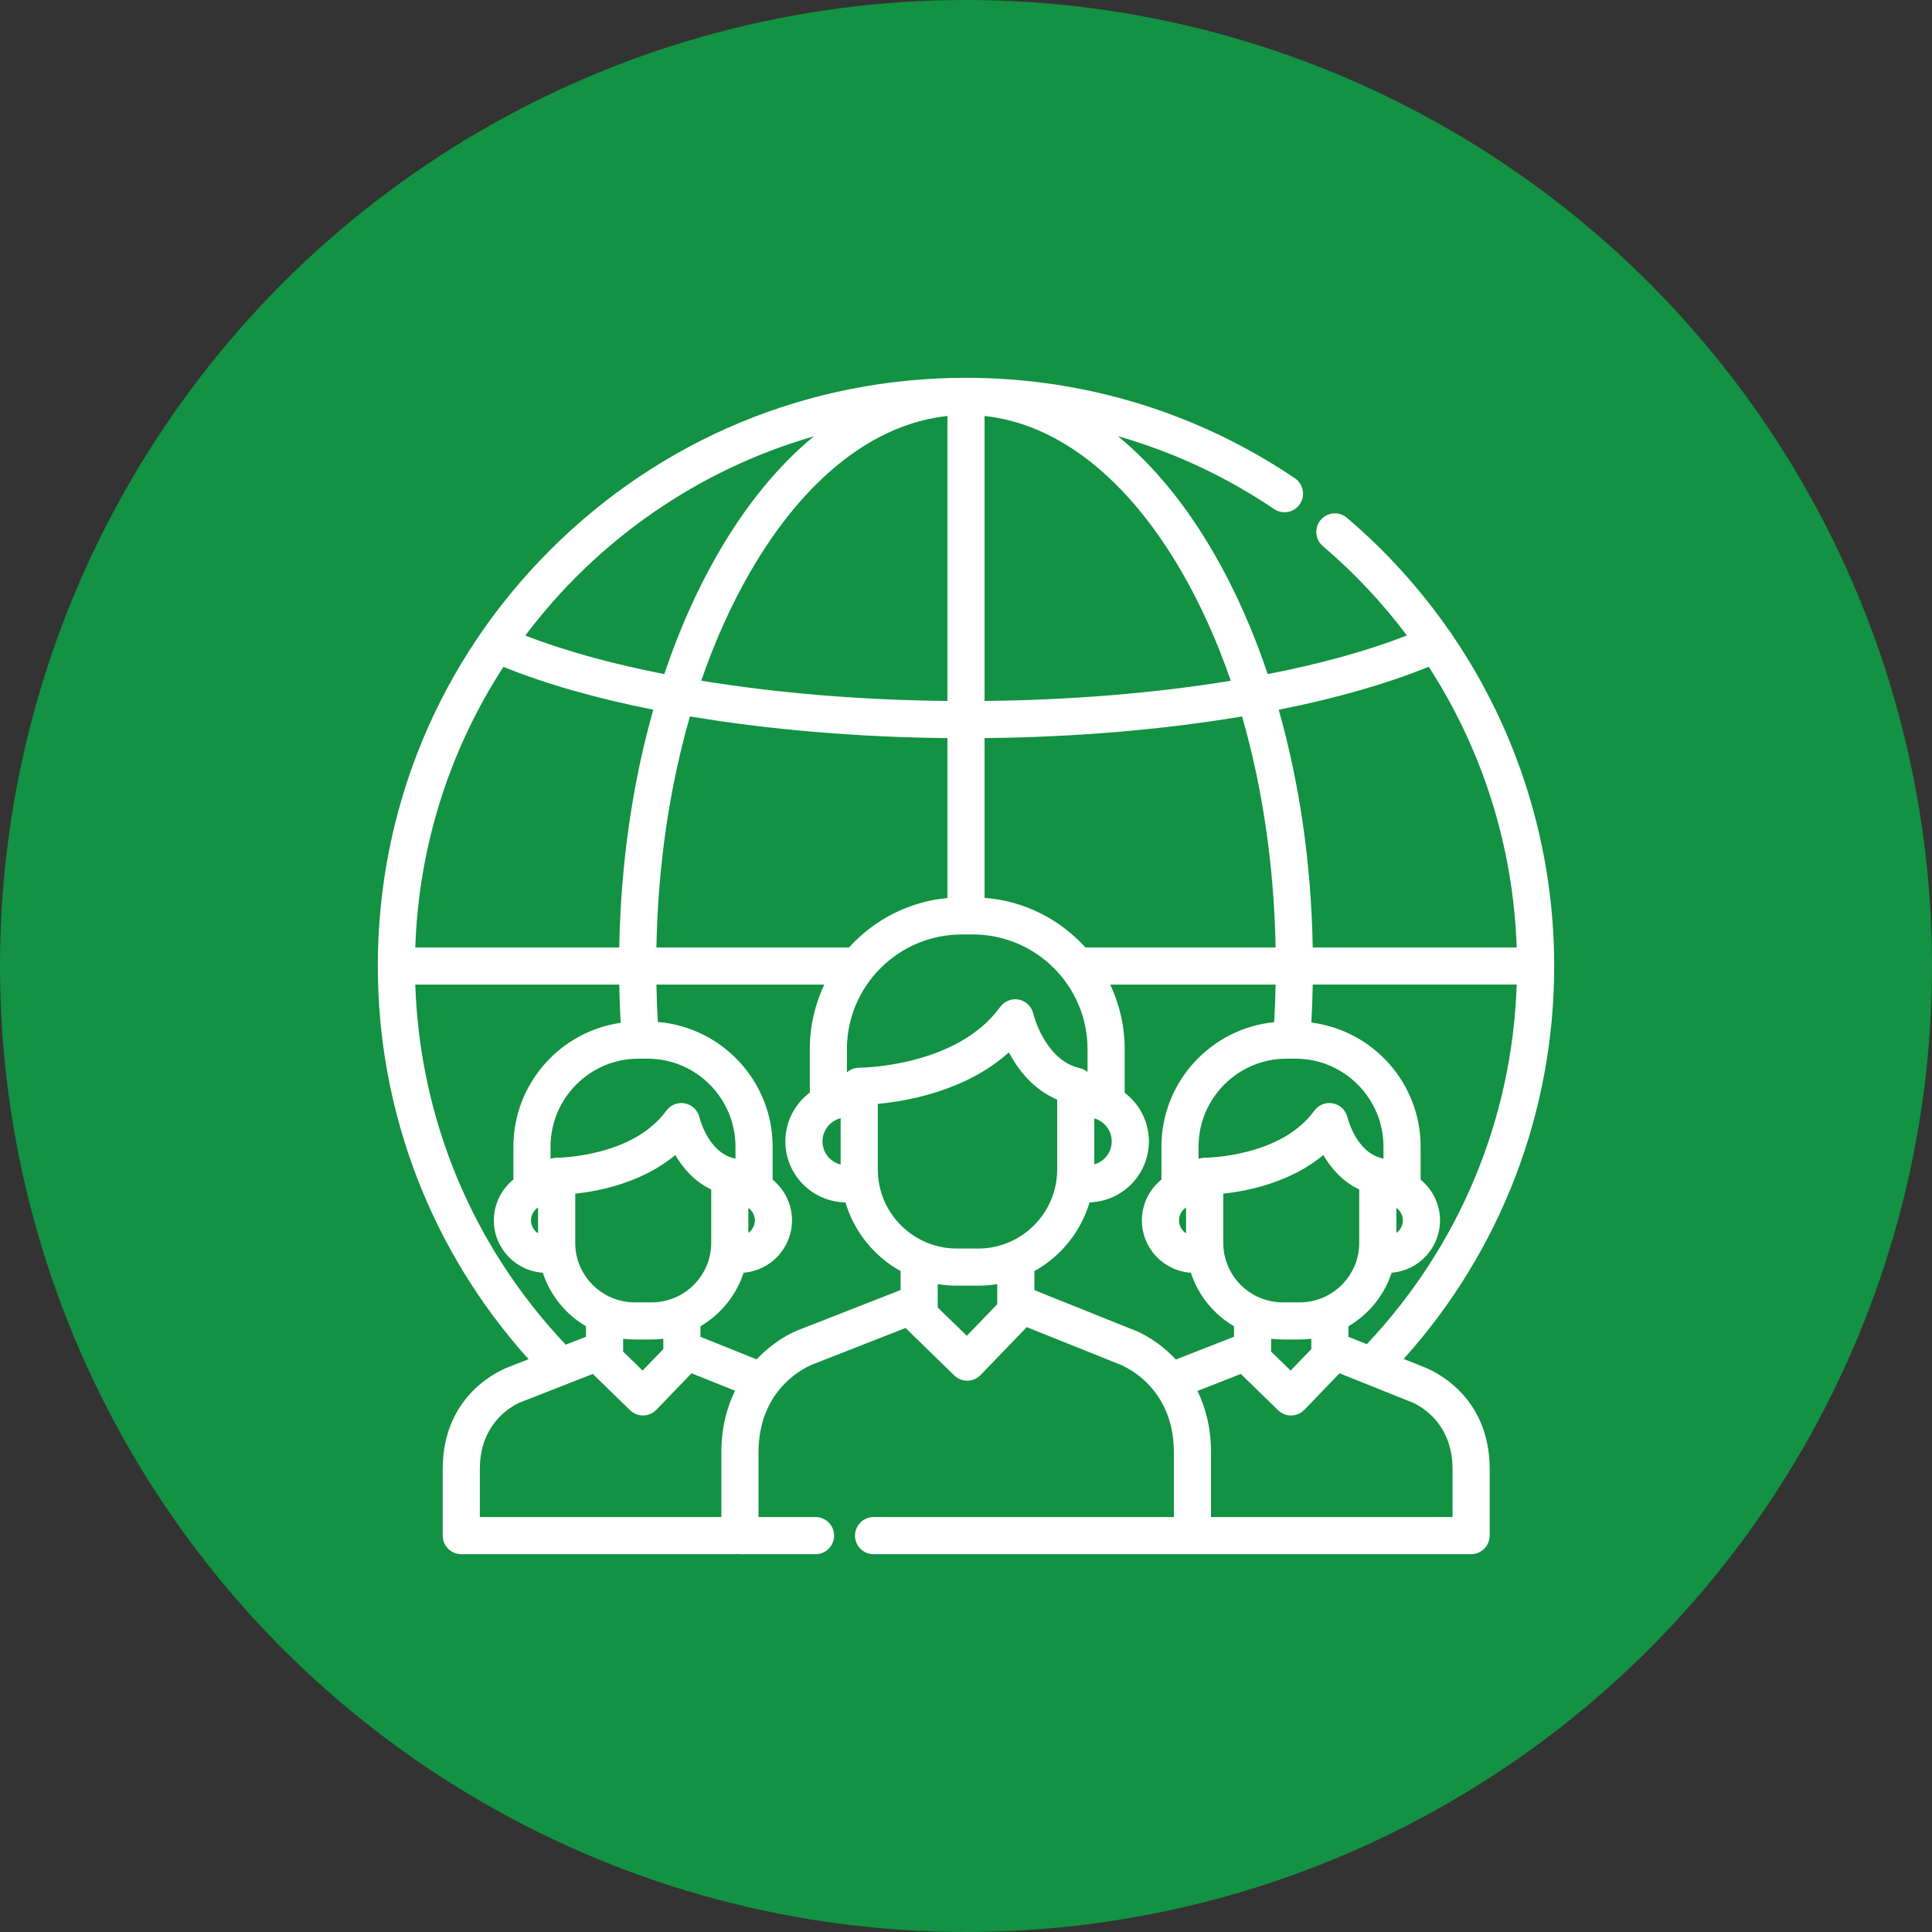 <?xml version="1.0" encoding="utf-8"?>
<!-- Generator: Adobe Illustrator 16.0.0, SVG Export Plug-In . SVG Version: 6.00 Build 0)  -->
<!DOCTYPE svg PUBLIC "-//W3C//DTD SVG 1.1//EN" "http://www.w3.org/Graphics/SVG/1.1/DTD/svg11.dtd">
<svg version="1.1" id="圖層_1" xmlns="http://www.w3.org/2000/svg" xmlns:xlink="http://www.w3.org/1999/xlink" x="0px" y="0px"
	 width="200px" height="200px" viewBox="0 0 200 200" enable-background="new 0 0 200 200" xml:space="preserve">
<rect x="0" y="0" width="200" height="200" fill="#333333" stroke="none"/>
<circle fill="#129242" cx="100" cy="100" r="100"/>
<g>
	<g>
		<path fill="#FFFFFF" d="M147.307,141.48l-2.002-0.801c10.063-11.193,15.584-25.57,15.584-40.68
			c0-12.361-3.736-24.256-10.545-34.254c-0.084-0.162-0.186-0.309-0.305-0.437c-2.982-4.299-6.533-8.242-10.607-11.708
			c-0.811-0.688-2.023-0.59-2.711,0.22c-0.689,0.808-0.59,2.021,0.219,2.71c3.268,2.78,6.178,5.889,8.701,9.253
			c-4.068,1.59-8.955,2.938-14.408,4.002c-1.506-4.486-3.355-8.668-5.531-12.442c-2.932-5.086-6.305-9.182-9.98-12.194
			c5.721,1.636,11.17,4.17,16.172,7.548c0.879,0.595,2.074,0.363,2.67-0.518c0.594-0.879,0.361-2.074-0.518-2.669
			c-10.07-6.804-21.844-10.4-34.045-10.4c-16.266,0-31.555,6.334-43.057,17.835c-11.5,11.5-17.834,26.791-17.834,43.055
			c0,15.129,5.531,29.508,15.609,40.705l-1.977,0.773c-0.727,0.263-6.914,2.73-6.914,10.597v6.89c0,1.063,0.861,1.925,1.924,1.925
			h11.061h1.721h2.051h9.84h3.631c0.092,0,0.184-0.009,0.271-0.021c0.09,0.013,0.18,0.021,0.273,0.021h7.822
			c1.064,0,1.924-0.86,1.924-1.923s-0.861-1.923-1.924-1.923h-5.9v-6.696c0-7.065,5.551-9.098,5.773-9.177
			c0.031-0.01,0.061-0.021,0.09-0.032l9.363-3.667c0.02,0.022,0.039,0.045,0.061,0.066l4.977,4.847
			c0.359,0.35,0.84,0.545,1.342,0.545c0.01,0,0.02,0,0.029,0c0.512-0.008,1-0.22,1.355-0.589l4.777-4.957l9.352,3.749
			c0.033,0.014,0.057,0.022,0.09,0.034c0.238,0.083,5.787,2.115,5.787,9.181v6.696h-14.064H92.586h-2.152
			c-1.063,0-1.924,0.861-1.924,1.923c0,1.063,0.861,1.923,1.924,1.923h2.152h14.867h15.988l0,0l0,0h2.453h1.721h2.053h9.838h12.783
			c1.061,0,1.922-0.875,1.922-1.937v-6.878C154.211,144.239,148.072,141.76,147.307,141.48z M141.488,139.148l-1.896-0.761v-1.094
			c2.096-1.229,3.705-3.196,4.471-5.543c2.797-0.222,5.006-2.563,5.006-5.416c0-1.697-0.781-3.214-2.004-4.212v-3.418
			c0-6.589-4.943-12.041-11.316-12.85c0.072-1.304,0.123-2.617,0.146-3.933h21.113C156.545,115.841,151.078,128.988,141.488,139.148
			z M134.545,134.819h-1.754c-3.396,0-6.16-2.764-6.16-6.161v-5.088l0,0c2.504-0.271,6.941-1.146,10.359-4.002
			c0.766,1.313,1.949,2.733,3.717,3.563v5.526C140.707,132.056,137.943,134.819,134.545,134.819z M135.746,138.591v1.065
			l-2.143,2.224l-2.014-1.961v-1.328c0.395,0.047,0.795,0.074,1.201,0.074h1.754C134.953,138.665,135.352,138.638,135.746,138.591z
			 M124.713,119.85c-0.002,0-0.004,0-0.006,0c-0.066,0-0.131,0.004-0.197,0.011c-0.02,0.002-0.041,0.007-0.061,0.009
			c-0.043,0.006-0.086,0.012-0.129,0.02c-0.029,0.006-0.057,0.016-0.086,0.022c-0.033,0.008-0.066,0.016-0.098,0.025
			c-0.021,0.006-0.041,0.016-0.063,0.022v-1.254c0-5.024,4.09-9.112,9.113-9.112h0.92c5.023,0,9.111,4.088,9.111,9.112v1.237
			c-0.035-0.012-0.072-0.02-0.109-0.029c-0.018-0.005-0.035-0.011-0.053-0.015c-2.682-0.61-3.557-4.188-3.564-4.215
			c-0.166-0.736-0.75-1.308-1.49-1.459c-0.74-0.152-1.5,0.145-1.943,0.757C132.578,119.795,124.814,119.85,124.713,119.85z
			 M144.553,127.631v-2.592c0.404,0.289,0.67,0.762,0.67,1.296S144.957,127.342,144.553,127.631z M147.898,69.021
			c5.57,8.604,8.76,18.621,9.109,29.057h-21.113c-0.156-8.655-1.365-17.003-3.521-24.605
			C138.283,72.298,143.555,70.797,147.898,69.021z M132.049,98.078h-19.68c-0.004,0-0.004,0-0.008,0
			c-2.621-2.9-6.311-4.816-10.439-5.135V76.408c9.436-0.095,18.541-0.879,26.654-2.242
			C130.699,81.518,131.891,89.636,132.049,98.078z M115.086,118.156c0,1.131-0.764,2.085-1.803,2.378v-4.757
			C114.322,116.071,115.086,117.025,115.086,118.156z M101.922,43.063c7.652,0.817,14.852,6.495,20.447,16.202
			c1.963,3.406,3.65,7.169,5.039,11.206c-7.752,1.27-16.453,2-25.486,2.091V43.063L101.922,43.063z M100.703,96.736
			c6.549,0,11.879,5.328,11.879,11.879v2.35c-0.014-0.011-0.027-0.019-0.041-0.029c-0.027-0.021-0.057-0.043-0.086-0.063
			c-0.021-0.016-0.045-0.029-0.068-0.045c-0.029-0.019-0.057-0.036-0.088-0.053c-0.027-0.016-0.055-0.029-0.084-0.044
			c-0.025-0.013-0.053-0.026-0.08-0.039c-0.033-0.015-0.068-0.026-0.104-0.04c-0.023-0.009-0.049-0.018-0.072-0.026
			c-0.039-0.013-0.078-0.022-0.119-0.033c-0.016-0.005-0.033-0.011-0.053-0.016c-3.652-0.83-4.809-5.593-4.818-5.635
			c-0.168-0.736-0.75-1.307-1.49-1.459c-0.74-0.151-1.5,0.146-1.943,0.758c-4.504,6.225-14.449,6.288-14.582,6.288l0,0
			c-0.002,0-0.004,0-0.006,0c-0.066,0-0.133,0.004-0.195,0.011c-0.021,0.002-0.041,0.006-0.061,0.009
			c-0.045,0.006-0.088,0.011-0.131,0.02c-0.027,0.006-0.055,0.015-0.082,0.021c-0.033,0.01-0.068,0.018-0.102,0.026
			c-0.031,0.01-0.063,0.023-0.092,0.034c-0.027,0.011-0.057,0.019-0.086,0.03c-0.035,0.015-0.068,0.032-0.102,0.05
			c-0.021,0.01-0.043,0.02-0.064,0.031c-0.035,0.019-0.068,0.04-0.102,0.061c-0.018,0.012-0.037,0.022-0.057,0.035
			c-0.031,0.021-0.061,0.044-0.092,0.066c-0.018,0.016-0.039,0.028-0.057,0.044c-0.018,0.015-0.035,0.031-0.053,0.046v-2.396
			c0-6.551,5.328-11.879,11.879-11.879H100.703L100.703,96.736z M67.951,98.078c0.158-8.443,1.35-16.563,3.473-23.916
			c8.123,1.365,17.238,2.151,26.652,2.246v16.555c-4.031,0.378-7.623,2.28-10.193,5.127c-0.07-0.007-0.141-0.012-0.213-0.012H67.951
			L67.951,98.078z M87.025,115.758v4.797c-1.08-0.267-1.881-1.239-1.881-2.398S85.945,116.024,87.025,115.758z M98.076,43.063
			v29.499c-9.012-0.091-17.721-0.825-25.484-2.097c1.391-4.034,3.074-7.795,5.039-11.2C83.225,49.558,90.426,43.88,98.076,43.063z
			 M84.256,45.167c-3.666,3.011-7.031,7.1-9.957,12.177c-2.176,3.773-4.025,7.953-5.531,12.438
			c-5.447-1.063-10.324-2.406-14.387-3.991C61.744,55.995,72.188,48.638,84.256,45.167z M52.117,69.029
			c4.334,1.771,9.605,3.265,15.512,4.438c-2.158,7.604-3.367,15.954-3.525,24.611H42.99C43.348,87.396,46.652,77.45,52.117,69.029z
			 M64.508,138.591c0.395,0.047,0.795,0.074,1.201,0.074h1.754c0.406,0,0.807-0.027,1.201-0.074v1.065l-2.143,2.223l-2.014-1.96
			V138.591z M67.463,134.819h-1.754c-3.396,0-6.162-2.764-6.162-6.161v-5.086c2.506-0.271,6.939-1.147,10.359-4.004
			c0.766,1.314,1.951,2.734,3.719,3.563v5.526C73.623,132.056,70.859,134.819,67.463,134.819z M72.41,115.684
			c-0.166-0.737-0.75-1.308-1.49-1.459c-0.74-0.152-1.5,0.145-1.943,0.757c-3.484,4.816-11.252,4.868-11.346,4.868
			c-0.002,0-0.004,0-0.006,0c-0.066,0-0.133,0.004-0.197,0.011c-0.02,0.002-0.039,0.007-0.059,0.009
			c-0.045,0.006-0.088,0.012-0.131,0.02c-0.027,0.006-0.055,0.015-0.082,0.021c-0.033,0.009-0.068,0.016-0.102,0.026
			c-0.021,0.006-0.041,0.016-0.063,0.022v-1.254c0-5.024,4.088-9.112,9.113-9.112h0.92c5.025,0,9.113,4.088,9.113,9.112v1.238
			h-0.002c-0.037-0.013-0.074-0.021-0.113-0.031c-0.016-0.004-0.031-0.01-0.049-0.014C73.293,119.288,72.418,115.71,72.41,115.684z
			 M42.99,101.923h21.113c0.023,1.324,0.076,2.646,0.148,3.959c-6.27,0.902-11.105,6.308-11.105,12.823v3.402
			c-1.232,0.998-2.023,2.521-2.023,4.228c0,2.874,2.244,5.229,5.07,5.419c0.766,2.346,2.375,4.313,4.469,5.54v1.083l-2.1,0.822
			C48.938,129.031,43.453,115.871,42.99,101.923z M55.701,124.997v2.676c-0.439-0.283-0.732-0.777-0.732-1.338
			C54.969,125.773,55.262,125.281,55.701,124.997z M74.676,150.348v6.696h-2.254h-9.838h-2.051h-1.721h-9.139v-4.969
			c0-5.361,4.191-6.914,4.354-6.972c0.031-0.011,0.061-0.021,0.09-0.033l7.252-2.84l3.854,3.753c0.359,0.35,0.84,0.546,1.342,0.546
			c0.01,0,0.02,0,0.029-0.001c0.514-0.008,1-0.219,1.355-0.588l3.639-3.778l4.5,1.805C75.234,145.713,74.676,147.828,74.676,150.348
			z M93.227,133.545l-10.205,3.997c-1.299,0.447-3.098,1.479-4.693,3.181l-5.818-2.335v-1.093c2.094-1.229,3.705-3.197,4.469-5.544
			c2.799-0.222,5.008-2.563,5.008-5.416c0-1.697-0.781-3.214-2.004-4.212v-3.418c0-6.783-5.24-12.361-11.883-12.91
			c-0.074-1.282-0.125-2.576-0.148-3.872h17.377c-0.961,2.032-1.5,4.299-1.5,6.692v4.486c-1.535,1.154-2.531,2.99-2.531,5.055
			c0,3.451,2.783,6.264,6.223,6.316c0.902,3.048,2.98,5.595,5.707,7.111V133.545L93.227,133.545z M77.471,127.631v-2.593
			c0.404,0.289,0.67,0.763,0.67,1.297S77.875,127.342,77.471,127.631z M103.234,134.888c0,0.002,0,0.005,0,0.007v0.116l-3.15,3.27
			l-3.012-2.932v-2.42c0.646,0.107,1.309,0.167,1.986,0.167h2.193c0.676,0,1.336-0.06,1.982-0.166V134.888z M101.252,129.25h-2.193
			c-4.516,0-8.189-3.673-8.189-8.188v-6.789c3.068-0.282,9.137-1.35,13.57-5.329c0.936,1.771,2.502,3.826,4.998,4.893v7.226
			C109.438,125.577,105.766,129.25,101.252,129.25z M121.723,140.735c-1.594-1.706-3.395-2.741-4.697-3.19l-9.945-3.988v-1.973
			c2.729-1.518,4.807-4.064,5.709-7.113c3.402-0.095,6.143-2.89,6.143-6.314c0-2.053-0.984-3.879-2.506-5.034v-4.507
			c0-2.393-0.539-4.66-1.5-6.692h17.123c-0.025,1.301-0.076,2.6-0.15,3.89c-6.543,0.648-11.67,6.183-11.67,12.893v3.403
			c-1.232,0.998-2.023,2.521-2.023,4.227c0,2.874,2.244,5.229,5.07,5.419c0.766,2.346,2.375,4.313,4.469,5.54v1.083L121.723,140.735
			z M122.783,124.997v2.676c-0.439-0.283-0.73-0.777-0.73-1.338C122.053,125.773,122.344,125.28,122.783,124.997z M150.365,157.044
			h-10.859h-9.838h-2.051h-1.723h-0.531v-6.696c0-2.51-0.553-4.617-1.4-6.359l4.49-1.758l3.852,3.753
			c0.359,0.35,0.842,0.546,1.342,0.546c0.01,0,0.021,0,0.031-0.001c0.512-0.008,0.998-0.219,1.354-0.588l3.641-3.778l7.236,2.902
			c0.035,0.014,0.053,0.021,0.088,0.033c0.178,0.063,4.369,1.617,4.369,6.978V157.044L150.365,157.044z"/>
	</g>
</g>
</svg>

